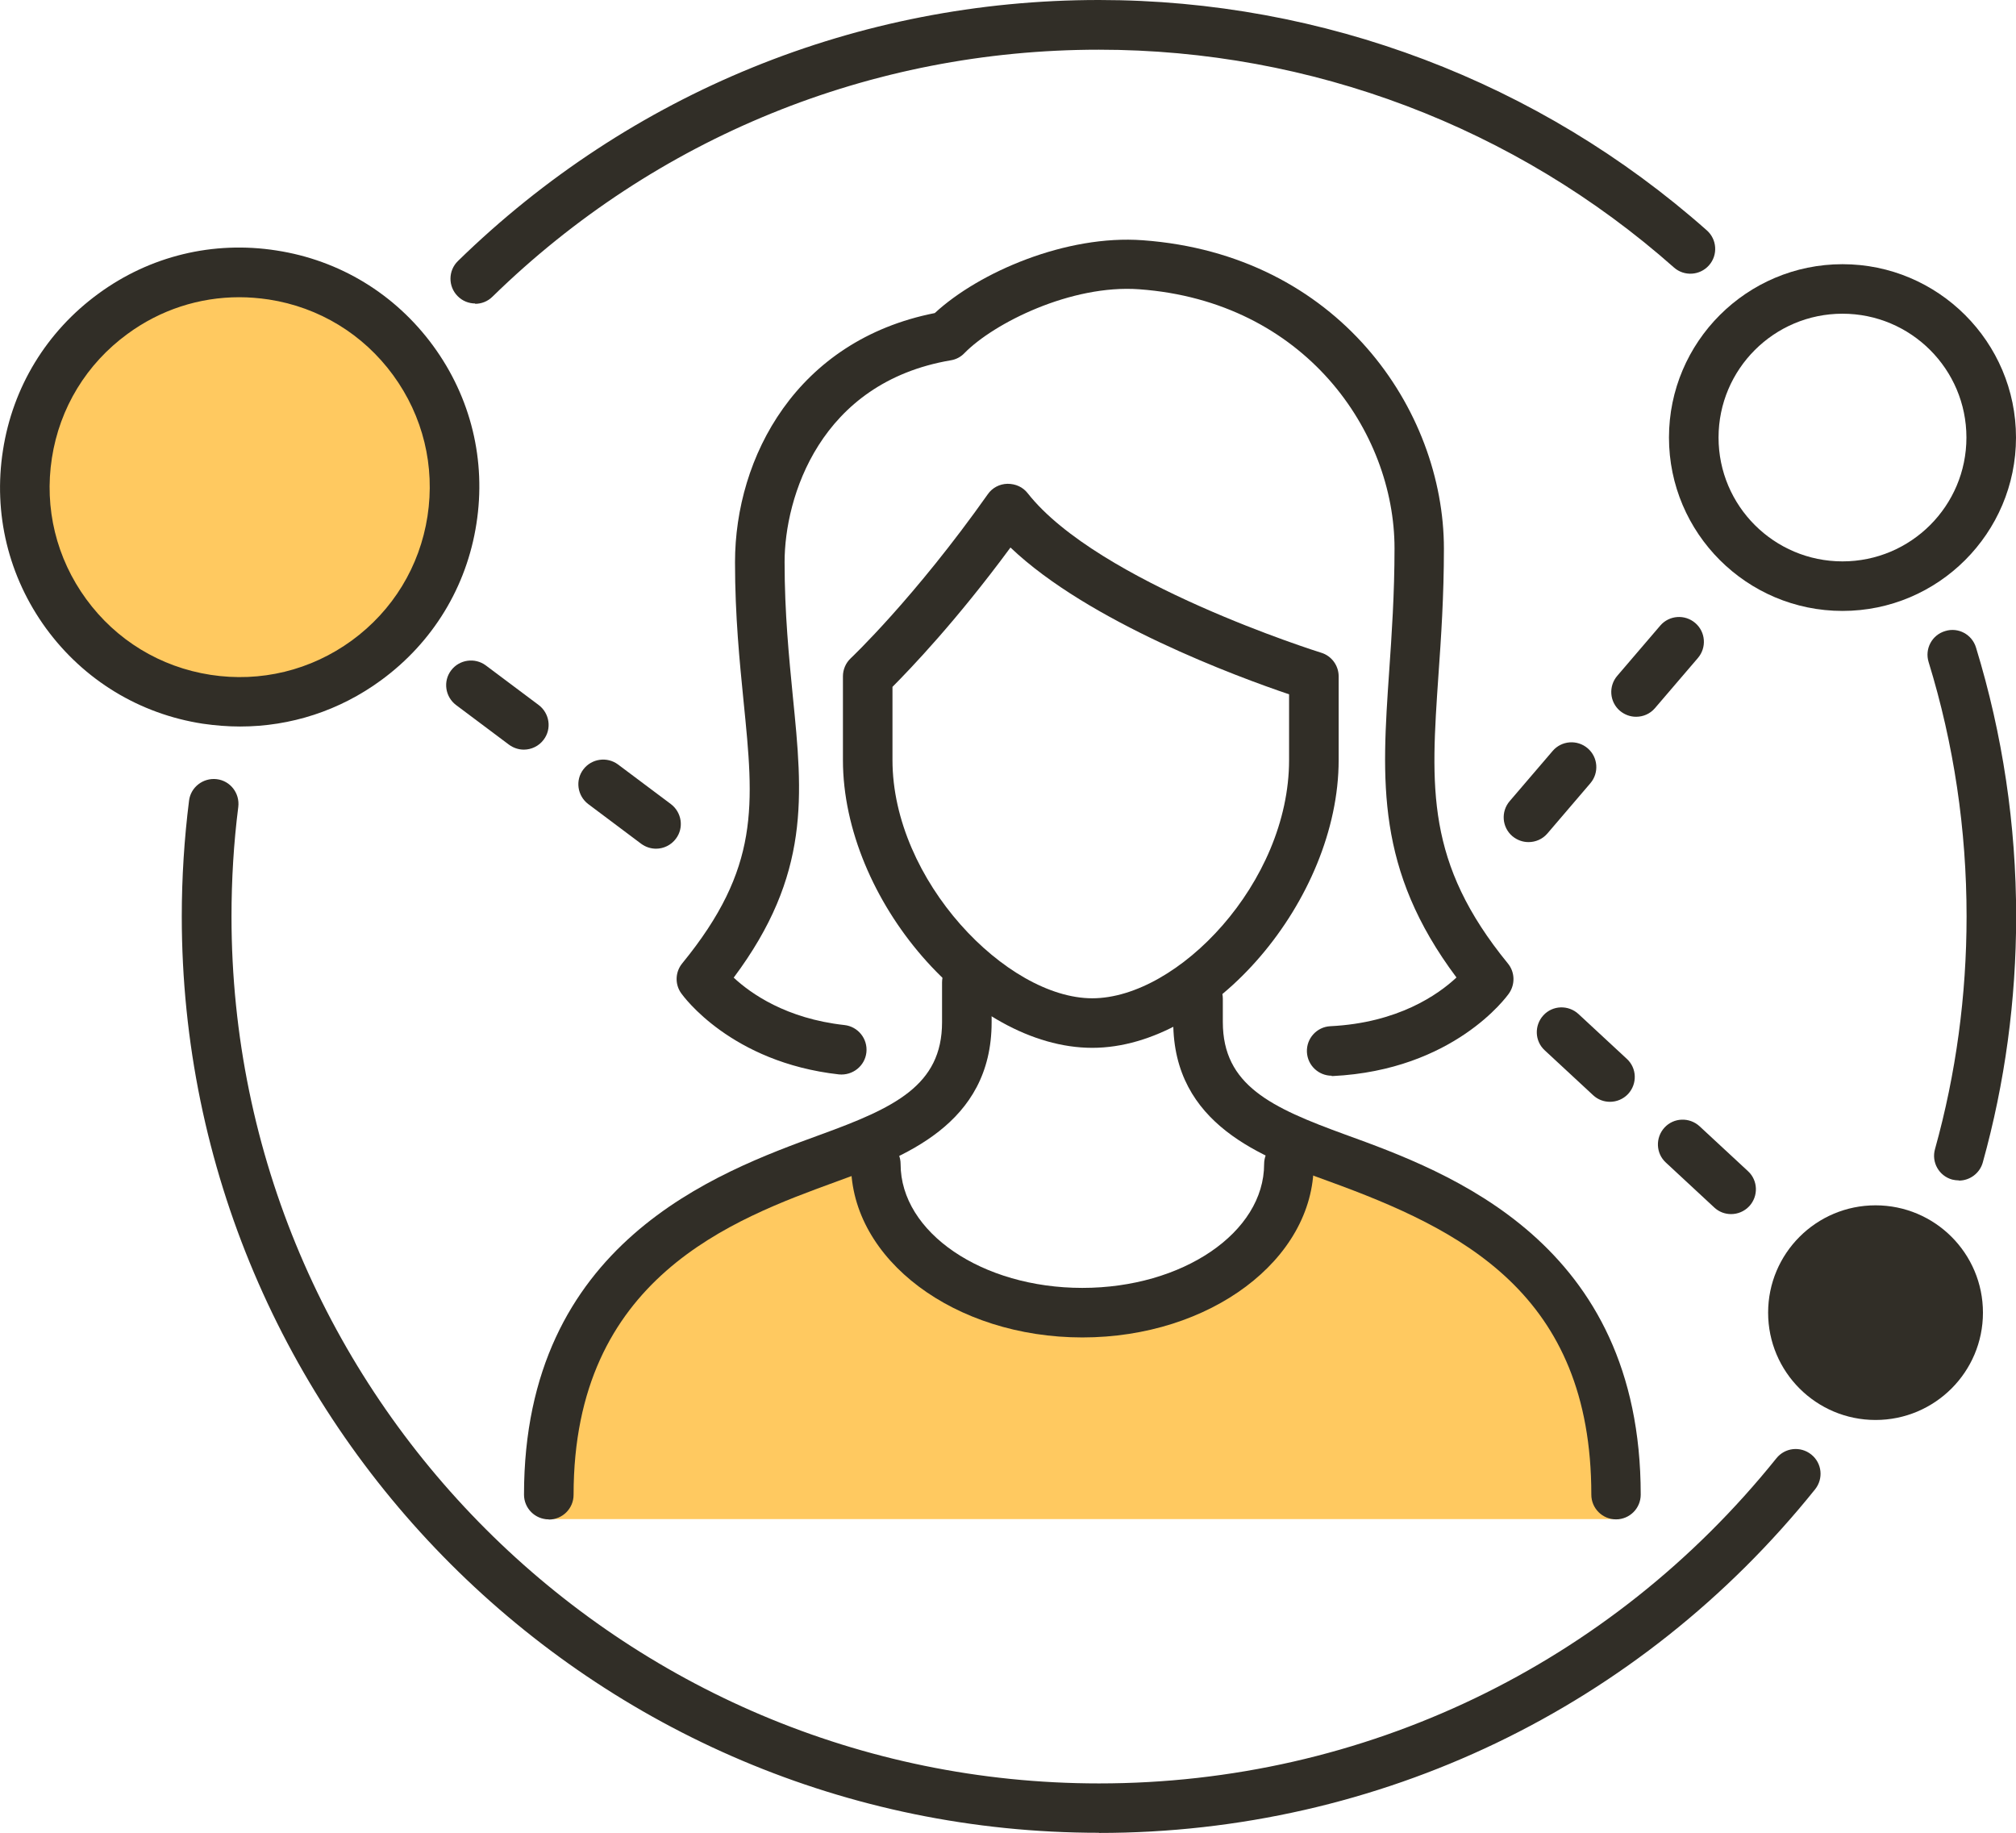 <svg width="66" height="60" viewBox="0 0 66 60" fill="none" xmlns="http://www.w3.org/2000/svg">
<g clip-path="url(#clip0_169_3204)">
<path d="M45.984 38.919C45.129 38.551 43.441 37.687 42.738 37.297C41.656 42.162 38.085 42.703 35.164 42.703C32.243 42.703 29.213 42.162 28.672 37.297C27.915 37.773 26.416 38.027 25.426 38.378C21.785 39.67 17.852 42.411 17.852 49.73H53.016C53.016 42.411 49.77 40.541 45.984 38.919Z" fill="#FFC960"/>
<path d="M7.844 22.703C11.579 22.703 14.607 19.678 14.607 15.946C14.607 12.214 11.579 9.189 7.844 9.189C4.11 9.189 1.082 12.214 1.082 15.946C1.082 19.678 4.11 22.703 7.844 22.703Z" fill="#FFC960"/>
<path d="M61.402 46.486C63.344 46.486 64.918 44.913 64.918 42.973C64.918 41.032 63.344 39.459 61.402 39.459C59.46 39.459 57.885 41.032 57.885 42.973C57.885 44.913 59.46 46.486 61.402 46.486Z" fill="#312E27"/>
<path d="M21.477 27.784C21.309 27.784 21.136 27.73 20.99 27.622L19.259 26.324C18.902 26.054 18.826 25.546 19.097 25.189C19.367 24.832 19.876 24.762 20.233 25.027L21.964 26.324C22.321 26.595 22.397 27.103 22.126 27.459C21.969 27.67 21.721 27.784 21.477 27.784ZM17.149 24.541C16.982 24.541 16.808 24.486 16.662 24.378L14.931 23.081C14.574 22.811 14.498 22.303 14.769 21.946C15.039 21.589 15.548 21.519 15.905 21.784L17.636 23.081C17.993 23.351 18.069 23.86 17.798 24.216C17.642 24.427 17.393 24.541 17.149 24.541Z" fill="#312E27"/>
<path d="M60.32 20C57.187 20 54.639 17.454 54.639 14.324C54.639 11.195 57.187 8.649 60.32 8.649C63.452 8.649 66 11.195 66 14.324C66 17.454 63.452 20 60.32 20ZM60.32 10.27C58.08 10.27 56.262 12.086 56.262 14.324C56.262 16.562 58.08 18.378 60.32 18.378C62.559 18.378 64.377 16.562 64.377 14.324C64.377 12.086 62.559 10.27 60.32 10.27Z" fill="#312E27"/>
<path d="M35.434 43.784C31.258 43.784 27.861 41.238 27.861 38.108C27.861 37.66 28.223 37.297 28.672 37.297C29.121 37.297 29.484 37.66 29.484 38.108C29.484 40.346 32.151 42.162 35.434 42.162C38.718 42.162 41.385 40.346 41.385 38.108C41.385 37.66 41.748 37.297 42.197 37.297C42.646 37.297 43.008 37.66 43.008 38.108C43.008 41.238 39.611 43.784 35.434 43.784Z" fill="#312E27"/>
<path d="M56.673 39.746C56.473 39.746 56.279 39.676 56.122 39.53L54.537 38.059C54.207 37.757 54.19 37.243 54.493 36.913C54.796 36.584 55.31 36.568 55.64 36.87L57.225 38.34C57.555 38.643 57.572 39.157 57.269 39.486C57.106 39.66 56.89 39.746 56.673 39.746ZM52.708 36.07C52.508 36.07 52.313 36 52.156 35.854L50.571 34.384C50.241 34.081 50.225 33.568 50.528 33.238C50.831 32.908 51.345 32.892 51.675 33.195L53.26 34.665C53.59 34.968 53.606 35.481 53.303 35.811C53.141 35.984 52.924 36.07 52.708 36.07Z" fill="#312E27"/>
<path d="M50.041 27.568C49.852 27.568 49.668 27.503 49.511 27.373C49.17 27.081 49.132 26.568 49.424 26.227L50.831 24.584C51.123 24.243 51.637 24.205 51.978 24.497C52.319 24.789 52.356 25.303 52.064 25.643L50.658 27.287C50.495 27.476 50.268 27.568 50.041 27.568ZM53.563 23.465C53.373 23.465 53.19 23.4 53.033 23.27C52.692 22.978 52.654 22.465 52.946 22.124L54.353 20.481C54.645 20.14 55.159 20.103 55.499 20.395C55.84 20.686 55.878 21.2 55.586 21.541L54.179 23.184C54.017 23.373 53.79 23.465 53.563 23.465Z" fill="#312E27"/>
<path d="M43.598 35.216C43.17 35.216 42.808 34.881 42.786 34.443C42.765 33.995 43.111 33.616 43.555 33.595C45.767 33.486 47.082 32.562 47.682 32C45.037 28.465 45.232 25.573 45.48 21.962C45.562 20.778 45.654 19.438 45.654 17.951C45.654 14.135 42.721 9.865 37.295 9.47C35.067 9.308 32.535 10.578 31.572 11.562C31.453 11.687 31.296 11.768 31.128 11.795C26.833 12.524 25.686 16.292 25.686 18.4C25.686 20.081 25.832 21.524 25.956 22.8C26.281 26.038 26.541 28.632 24.02 32.005C24.577 32.524 25.735 33.346 27.644 33.557C28.088 33.605 28.413 34.005 28.364 34.454C28.315 34.897 27.915 35.216 27.466 35.173C23.928 34.778 22.364 32.605 22.299 32.514C22.088 32.216 22.105 31.816 22.337 31.535C24.891 28.411 24.685 26.362 24.344 22.968C24.214 21.654 24.063 20.173 24.063 18.405C24.063 14.957 26.086 11.14 30.603 10.249C32.059 8.903 34.91 7.681 37.409 7.865C43.814 8.33 47.271 13.416 47.271 17.962C47.271 19.503 47.179 20.876 47.093 22.087C46.838 25.795 46.671 28.243 49.365 31.541C49.597 31.822 49.608 32.222 49.403 32.519C49.332 32.622 47.596 35.032 43.63 35.227C43.62 35.227 43.603 35.227 43.593 35.227L43.598 35.216Z" fill="#312E27"/>
<path d="M35.759 34.303C31.794 34.303 27.596 29.459 27.596 24.881V22.14C27.596 21.919 27.688 21.703 27.85 21.551C27.872 21.53 29.933 19.584 32.34 16.178C32.486 15.968 32.724 15.843 32.984 15.838C33.254 15.838 33.487 15.946 33.644 16.146C35.948 19.081 43.181 21.346 43.252 21.368C43.593 21.47 43.825 21.789 43.825 22.14V24.881C43.825 29.459 39.681 34.303 35.759 34.303ZM29.218 22.486V24.881C29.218 28.827 32.962 32.681 35.759 32.681C38.556 32.681 42.202 28.897 42.202 24.881V22.73C40.525 22.162 35.645 20.368 33.081 17.924C31.301 20.34 29.797 21.903 29.218 22.486Z" fill="#312E27"/>
<path d="M52.908 49.74C52.459 49.74 52.097 49.378 52.097 48.93C52.097 42.346 47.845 40.249 43.484 38.665C41.342 37.886 38.41 36.822 38.41 33.459V32.697C38.41 32.249 38.772 31.887 39.221 31.887C39.67 31.887 40.033 32.249 40.033 32.697V33.459C40.033 35.53 41.618 36.26 44.036 37.141C47.417 38.368 53.714 40.654 53.714 48.93C53.714 49.378 53.352 49.74 52.903 49.74H52.908Z" fill="#312E27"/>
<path d="M17.966 49.74C17.517 49.74 17.155 49.378 17.155 48.93C17.155 40.687 23.468 38.384 26.86 37.146C29.267 36.27 30.841 35.541 30.841 33.465V32.162C30.841 31.713 31.204 31.351 31.653 31.351C32.102 31.351 32.464 31.713 32.464 32.162V33.465C32.464 36.827 29.549 37.892 27.417 38.67C23.976 39.924 18.778 41.827 18.778 48.935C18.778 49.384 18.415 49.746 17.966 49.746V49.74Z" fill="#312E27"/>
<path d="M7.86 23.784C7.455 23.784 7.049 23.751 6.638 23.692C4.566 23.373 2.748 22.265 1.509 20.573C0.276 18.881 -0.227 16.811 0.097 14.741C0.417 12.67 1.526 10.854 3.219 9.616C4.907 8.378 6.979 7.876 9.051 8.2C11.123 8.519 12.94 9.627 14.179 11.319C15.418 13.011 15.921 15.076 15.597 17.146C15.277 19.216 14.168 21.032 12.475 22.27C11.117 23.265 9.516 23.784 7.86 23.784ZM7.833 9.73C6.524 9.73 5.253 10.14 4.176 10.93C2.835 11.908 1.953 13.351 1.699 14.995C1.444 16.638 1.845 18.276 2.824 19.616C3.803 20.957 5.248 21.838 6.892 22.092C8.531 22.346 10.176 21.946 11.518 20.968C12.859 19.989 13.741 18.546 13.995 16.903C14.249 15.259 13.849 13.622 12.87 12.281C11.891 10.941 10.446 10.059 8.802 9.805C8.477 9.757 8.153 9.73 7.833 9.73Z" fill="#312E27"/>
<path d="M35.975 60C19.421 60 5.951 46.541 5.951 30C5.951 28.735 6.032 27.459 6.189 26.211C6.243 25.768 6.654 25.454 7.098 25.508C7.541 25.562 7.855 25.968 7.801 26.416C7.65 27.6 7.579 28.805 7.579 30.005C7.579 45.654 20.319 58.384 35.981 58.384C44.647 58.384 52.724 54.503 58.156 47.74C58.437 47.389 58.946 47.335 59.297 47.616C59.649 47.897 59.703 48.405 59.422 48.757C53.687 55.903 45.145 60.005 35.981 60.005L35.975 60Z" fill="#312E27"/>
<path d="M64.128 38.643C64.058 38.643 63.982 38.632 63.912 38.616C63.479 38.497 63.225 38.049 63.349 37.616C64.036 35.151 64.382 32.589 64.382 30C64.382 27.162 63.966 24.357 63.138 21.67C63.008 21.243 63.246 20.789 63.679 20.66C64.107 20.524 64.561 20.768 64.691 21.2C65.562 24.043 66.005 27.005 66.005 30.005C66.005 32.74 65.638 35.449 64.913 38.054C64.815 38.411 64.485 38.649 64.134 38.649L64.128 38.643Z" fill="#312E27"/>
<path d="M15.559 9.935C15.348 9.935 15.137 9.854 14.98 9.692C14.666 9.373 14.671 8.859 14.991 8.546C20.633 3.038 28.082 0 35.975 0C43.322 0 50.387 2.676 55.878 7.541C56.214 7.838 56.246 8.351 55.949 8.686C55.651 9.022 55.137 9.054 54.802 8.757C49.608 4.157 42.922 1.627 35.975 1.627C28.51 1.627 21.461 4.497 16.121 9.714C15.964 9.87 15.759 9.946 15.553 9.946L15.559 9.935Z" fill="#312E27"/>
</g>
<defs>
<clipPath id="clip0_169_3204">
<rect width="66" height="60" fill="white"/>
</clipPath>
</defs>
</svg>
